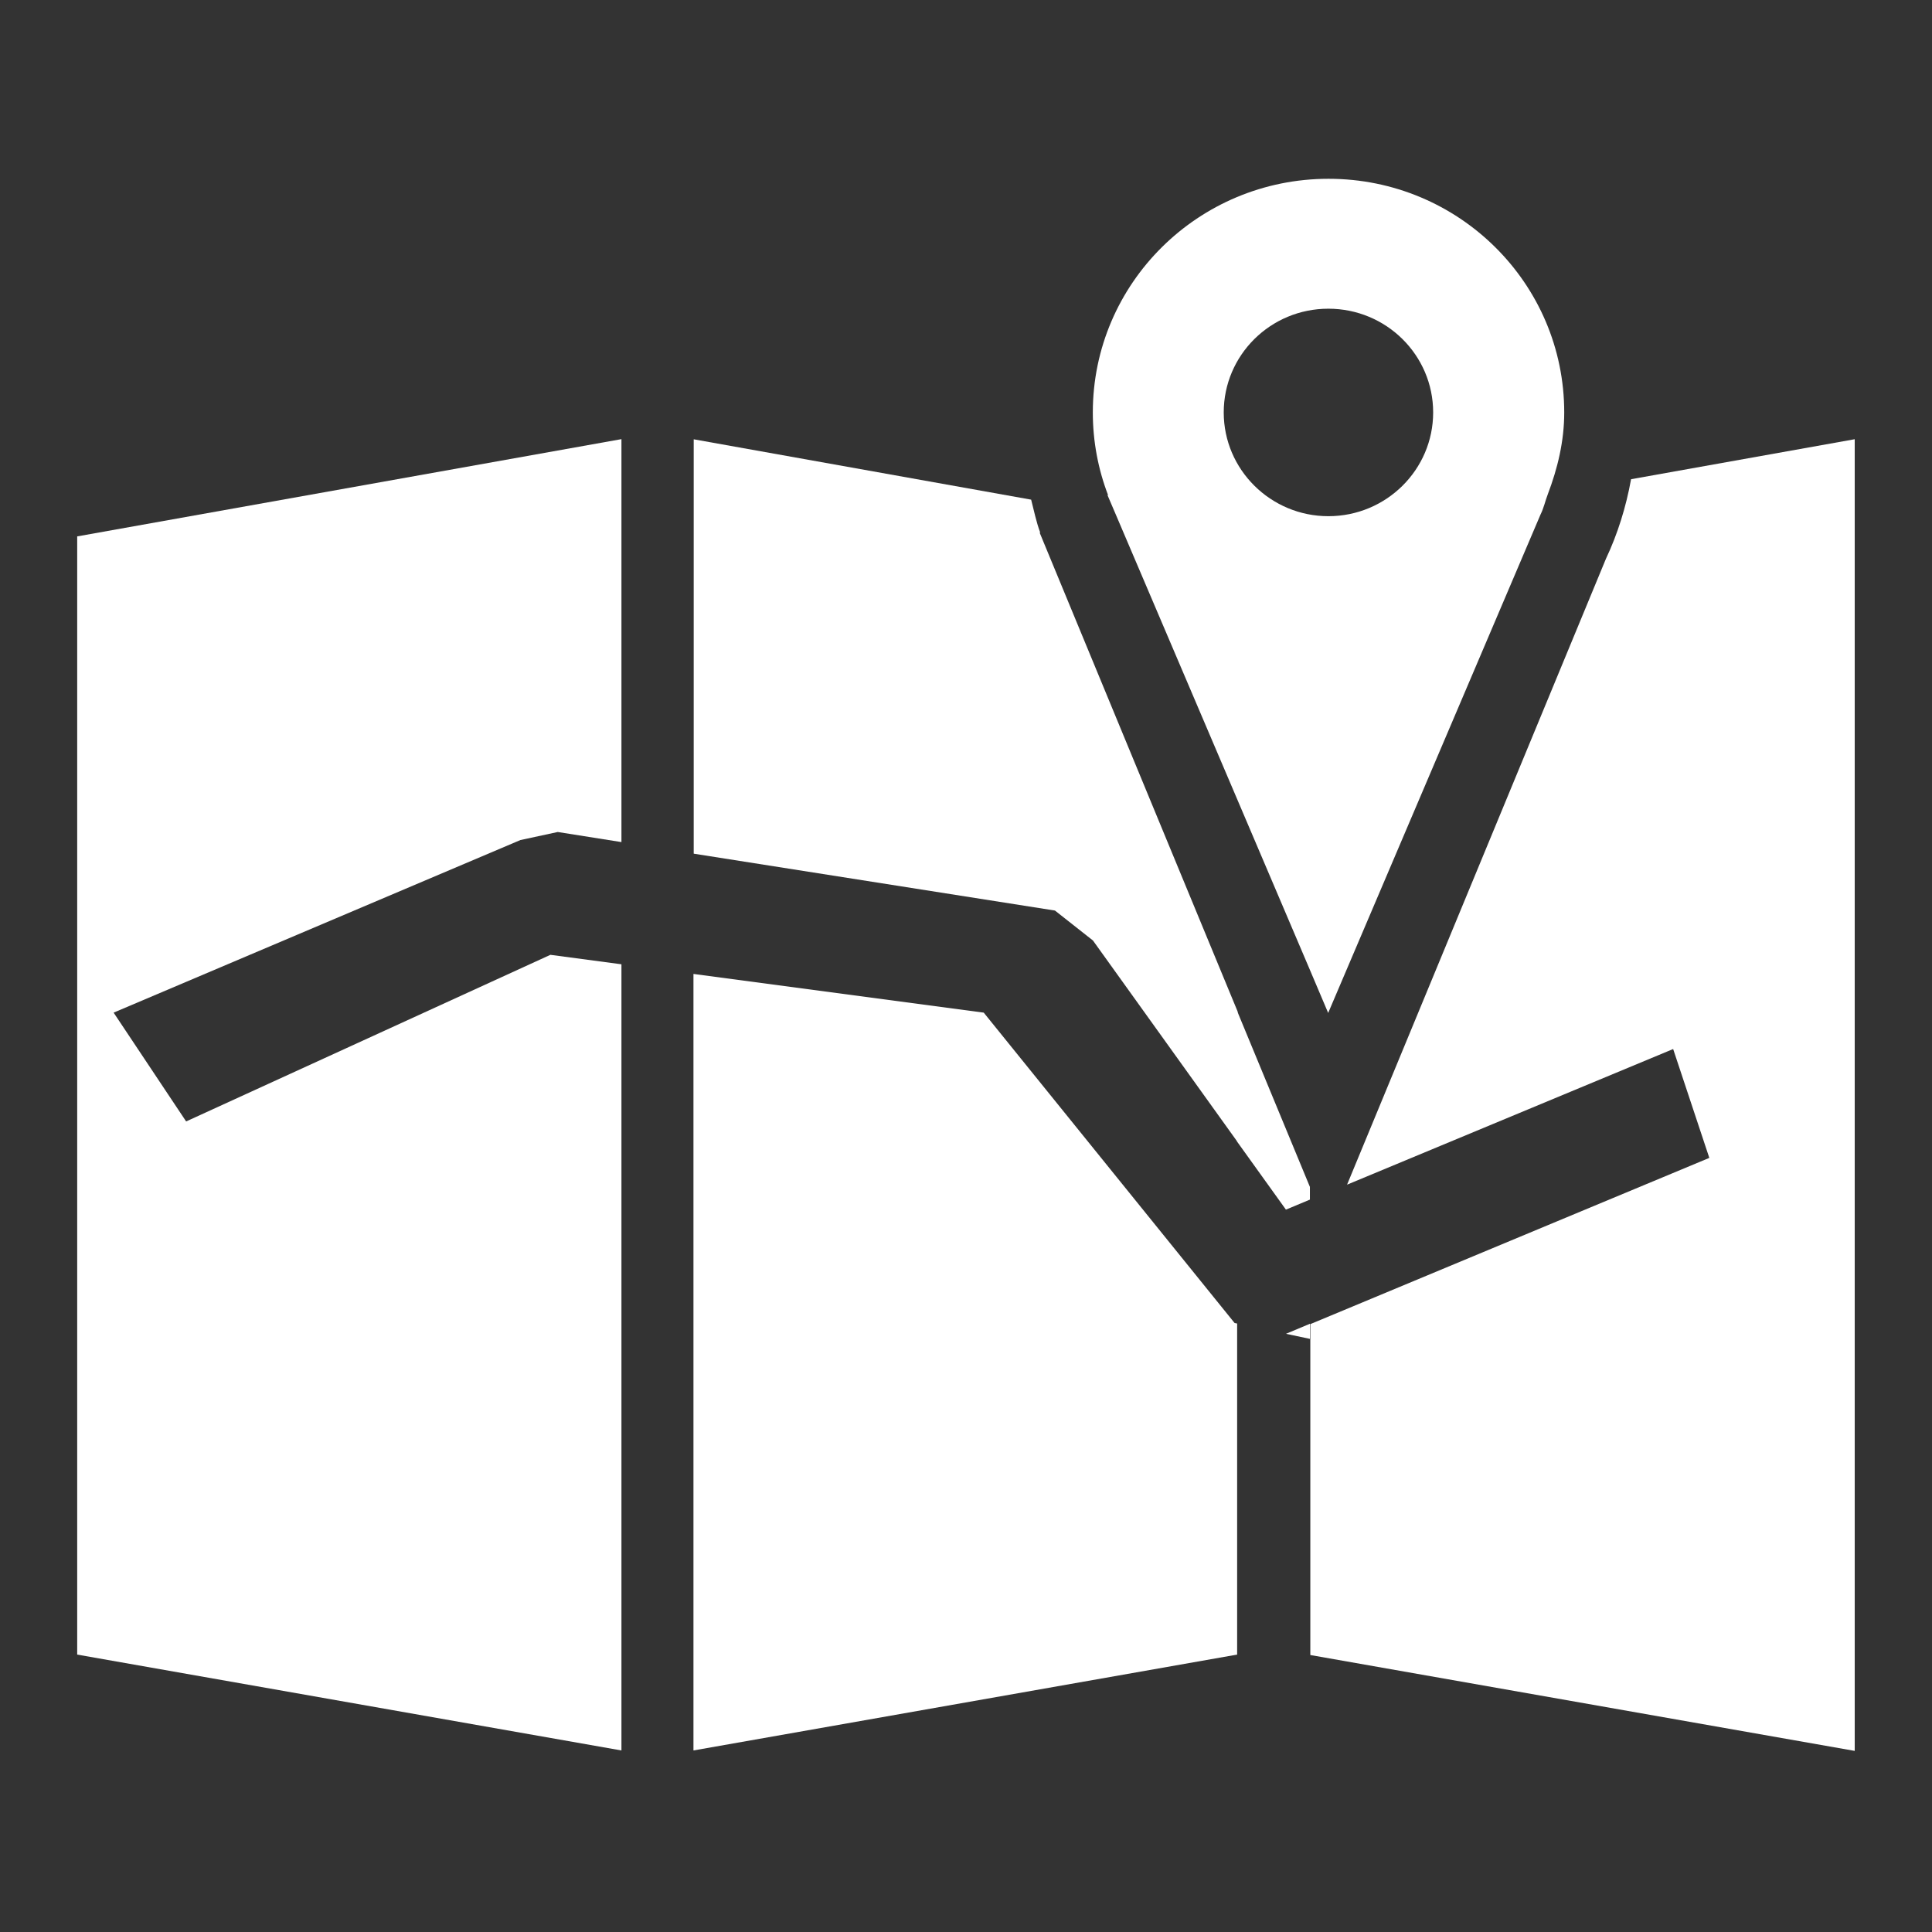 <?xml version="1.0" encoding="UTF-8" standalone="no"?>
<svg
   xmlns:dc="http://purl.org/dc/elements/1.1/"
   xmlns:cc="http://creativecommons.org/ns#"
   xmlns:rdf="http://www.w3.org/1999/02/22-rdf-syntax-ns#"
   xmlns:svg="http://www.w3.org/2000/svg"
   xmlns="http://www.w3.org/2000/svg"
   xmlns:sodipodi="http://sodipodi.sourceforge.net/DTD/sodipodi-0.dtd"
   xmlns:inkscape="http://www.inkscape.org/namespaces/inkscape"
   version="1.1"
   id="Layer_1"
   x="0px"
   y="0px"
   width="50"
   height="50"
   viewBox="0 0 50 50"
   enable-background="new 0 0 36 30"
   xml:space="preserve"
   inkscape:version="0.48.2 r9819"
   sodipodi:docname="button-map.svg"><rect x="0" y="0" width="50" height="50" fill="#333333" stroke="none"/><defs
   id="defs33" /><sodipodi:namedview
   pagecolor="#ffffff"
   bordercolor="#666666"
   borderopacity="1"
   objecttolerance="10"
   gridtolerance="10"
   guidetolerance="10"
   inkscape:pageopacity="0"
   inkscape:pageshadow="2"
   inkscape:window-width="1280"
   inkscape:window-height="725"
   id="namedview31"
   showgrid="false"
   inkscape:zoom="7.8666667"
   inkscape:cx="10.125909"
   inkscape:cy="25.169492"
   inkscape:window-x="-1"
   inkscape:window-y="0"
   inkscape:window-maximized="0"
   inkscape:current-layer="Layer_1" />








<polygon
   display="none"
   points="13.839,15.304 13.839,13.404 12.704,13.226 12.704,15.152 "
   id="polygon19"
   style="display:none"
   transform="translate(0,20)" />
<polygon
   display="none"
   points="23.555,18.861 23.177,19.02 22.408,17.948 22.408,20.814 23.178,20.977 23.555,20.818 "
   id="polygon21"
   style="display:none"
   transform="translate(0,20)" />
<polygon
   display="none"
   points="12.704,13.226 11.7,13.067 11.111,13.194 4.7,15.914 5.843,17.629 11.584,15.003 12.704,15.152 "
   id="polygon23"
   style="display:none"
   transform="translate(0,20)" />
<polygon
   points="22.408,17.381 23.177,18.452 23.555,18.294 23.555,18.094 22.408,15.322 "
   id="polygon3"
   style="fill:#ffffff"
   transform="matrix(1.642,0,0,1.642,-4.777,1.007)" /><polygon
   points="23.555,20.489 23.555,20.251 23.178,20.409 "
   id="polygon5"
   style="fill:#ffffff"
   transform="matrix(1.642,0,0,1.642,-4.777,1.007)" /><polygon
   style="fill:#ffffff"
   points="5.843,17.062 4.7,15.347 11.111,12.627 11.7,12.5 12.704,12.659 12.704,6.308 4.126,7.841 4.126,25.465 12.704,26.976 12.704,14.585 11.584,14.436 "
   id="polygon7"
   transform="matrix(1.642,0,0,1.642,-4.777,1.007)" /><path
   style="fill:#ffffff"
   d="m 42.212,12.402 c -0.131,0.723 -0.347,1.416 -0.65,2.058 l -6.7,16.199 8.439,-3.51 0.936,2.817 -10.326,4.302 v 0.388 l 0.007,0.003 h -0.007 v 8.173 L 48,45.313 V 11.367 l -5.788,1.035 z"
   id="path9"
   inkscape:connector-curvature="0" /><polygon
   style="fill:#ffffff"
   points="22.368,20.239 18.414,15.347 13.839,14.737 13.839,26.976 22.408,25.465 22.408,20.247 "
   id="polygon11"
   transform="matrix(1.642,0,0,1.642,-4.777,1.007)" /><path
   style="fill:#ffffff"
   d="m 28.284,24.338 3.743,5.216 V 26.172 L 26.906,13.785 h 0.015 c -0.102,-0.274 -0.161,-0.567 -0.235,-0.854 l -8.733,-1.562 v 10.724 l 9.349,1.472 0.982,0.774 z"
   id="path13"
   inkscape:connector-curvature="0" /><path
   style="fill:#ffffff"
   d="m 34.382,4.627 c -3.37,0 -6.1,2.708 -6.1,6.047 0,0.752 0.14,1.475 0.394,2.138 h -0.015 l 0.218,0.509 3.147,7.381 1.882,4.417 0.465,1.096 5.496,-12.9 c 0.084,-0.168 0.122,-0.353 0.189,-0.527 0.251,-0.662 0.424,-1.365 0.424,-2.112 0.002,-3.341 -2.728,-6.049 -6.1,-6.049 z m -2.712,6.047 c 0,-1.485 1.212,-2.685 2.708,-2.685 1.498,0 2.712,1.201 2.712,2.685 0,1.481 -1.214,2.685 -2.712,2.685 -1.491,0 -2.708,-1.204 -2.708,-2.685 z"
   id="path17"
   inkscape:connector-curvature="0" /><polygon
   style="fill:#ffffff"
   points="23.559,20.489 23.555,20.489 23.555,20.489 "
   id="polygon25"
   transform="matrix(1.642,0,0,1.642,-4.777,1.007)" />
<polygon
   display="none"
   points="23.836,19.342 23.626,18.833 23.555,18.861 23.555,20.818 29.842,18.199 29.271,16.484 24.134,18.621 "
   id="polygon27"
   style="display:none"
   transform="translate(0,20)" />
<polygon
   display="none"
   points="22.408,20.814 22.408,17.948 20.129,14.772 19.531,14.3 13.839,13.404 13.839,15.304 18.414,15.914 22.368,20.807 "
   id="polygon29"
   style="display:none"
   transform="translate(0,20)" />
</svg>